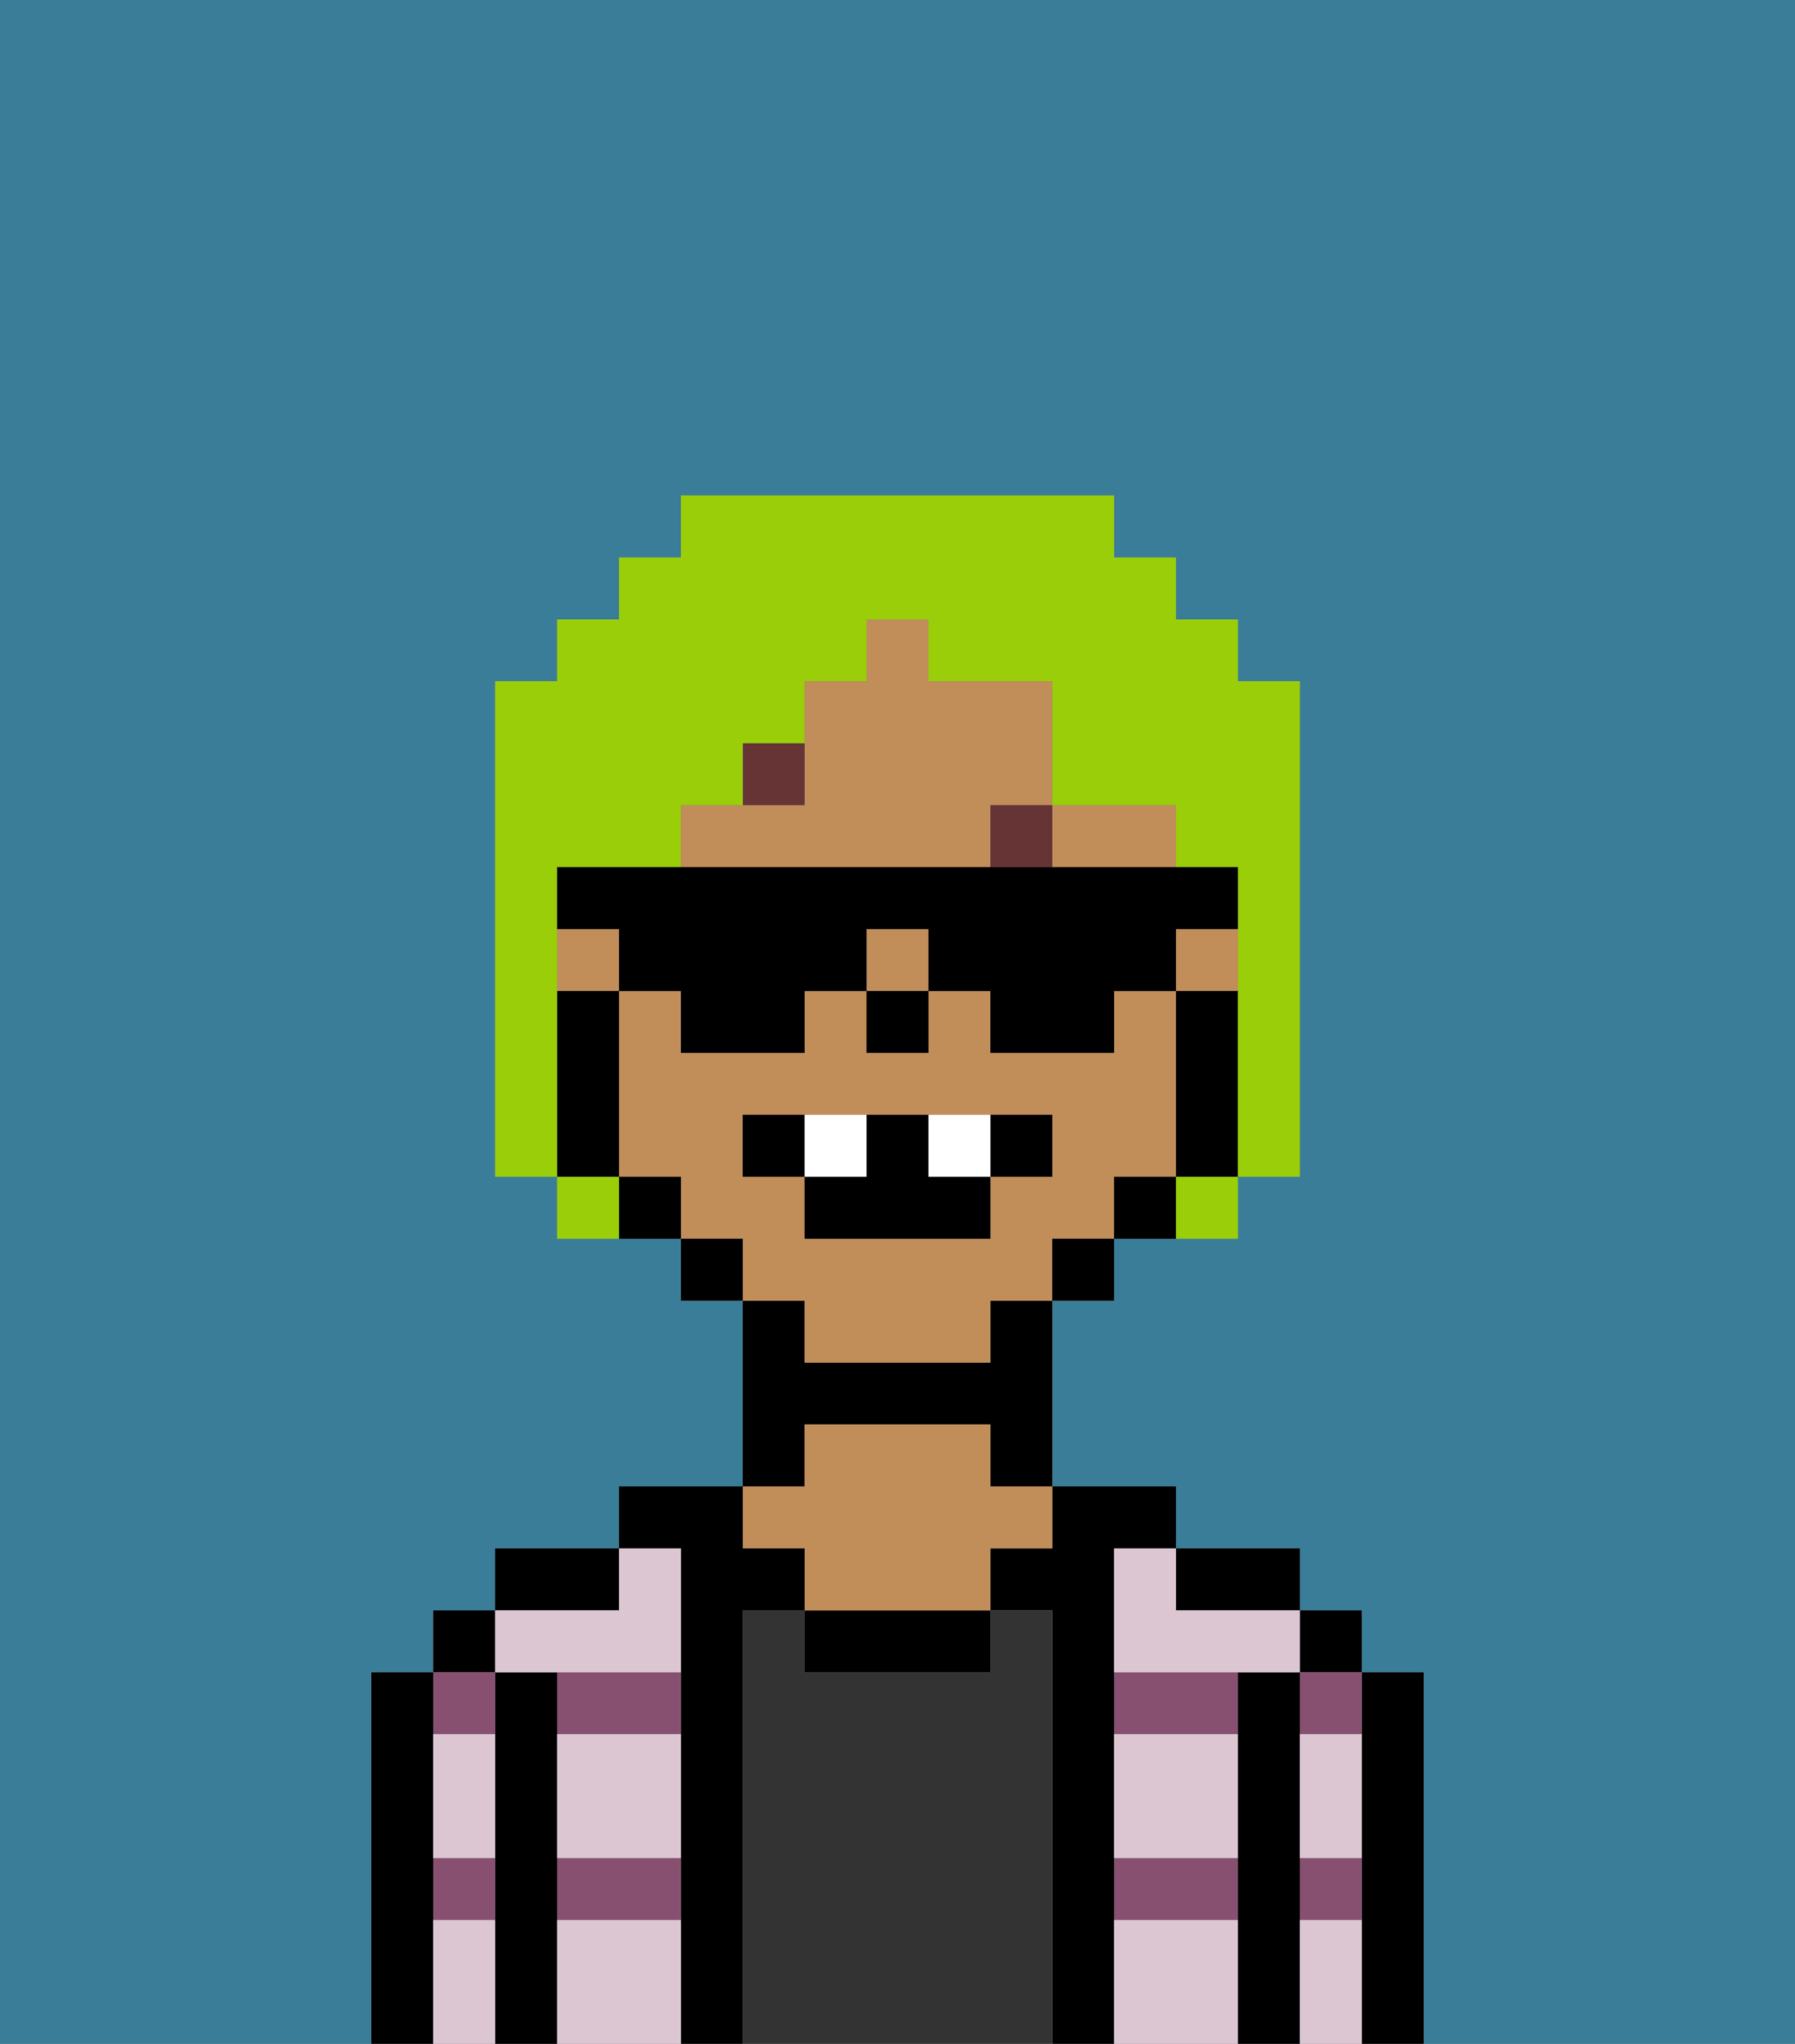 <svg xmlns="http://www.w3.org/2000/svg" viewBox="0 0 29 33"><rect x="0" y="0" width="29" height="33" fill="#808080" stroke="none"/><defs><style>polygon,rect,path{shape-rendering:crispedges;}.oa285-1{fill:#397d98;}.oa285-2{fill:#000000;}.oa285-3{fill:#875070;}.oa285-4{fill:#333333;}.oa285-5{fill:#c18d59;}.oa285-6{fill:#dbc6d2;}.oa285-7{fill:#663434;}.oa285-8{fill:#ffffff;}.oa285-9{fill:#99ce09;}</style></defs><path class="oa285-1" d="M0,33H6V27H7V26H8V25h2V24h2V21H11V20H9V19H8V11H9V10h1V9h1V8h7V9h1v1h1v1h1v8H20v1H18v1H17v3h2v1h2v1h1v1h1v6h6V0H0Z"/><path class="oa285-2" d="M23,27H22v6h1V27Z"/><rect class="oa285-2" x="21" y="26" width="1" height="1"/><path class="oa285-3" d="M21,28h1V27H21Z"/><path class="oa285-3" d="M21,31h1V30H21Z"/><path class="oa285-2" d="M21,30V27H20v6h1V30Z"/><path class="oa285-3" d="M18,31h2V30H18Z"/><path class="oa285-3" d="M18,28h2V27H18Z"/><path class="oa285-2" d="M20,26h1V25H19v1Z"/><path class="oa285-2" d="M18,30V25h1V24H17v1H16v1h1v7h1V30Z"/><path class="oa285-4" d="M17,26H16v1H13V26H12v7h5V26Z"/><path class="oa285-2" d="M13,26v1h3V26H13Z"/><path class="oa285-2" d="M13,23h3v1h1V21H16v1H13V21H12v3h1Z"/><path class="oa285-5" d="M13,25v1h3V25h1V24H16V23H13v1H12v1Z"/><path class="oa285-2" d="M12,26h1V25H12V24H10v1h1v8h1V26Z"/><path class="oa285-3" d="M9,31h2V30H9Z"/><path class="oa285-3" d="M9,28h2V27H9Z"/><path class="oa285-2" d="M10,25H8v1h2Z"/><path class="oa285-2" d="M9,30V27H8v6H9V30Z"/><rect class="oa285-2" x="7" y="26" width="1" height="1"/><path class="oa285-3" d="M7,31H8V30H7Z"/><path class="oa285-3" d="M8,28V27H7v1Z"/><path class="oa285-2" d="M7,30V27H6v6H7V30Z"/><path class="oa285-6" d="M9,31v2h2V31Z"/><path class="oa285-6" d="M18,31v2h2V31Z"/><path class="oa285-6" d="M18,29v1h2V28H18Z"/><path class="oa285-6" d="M9,29v1h2V28H9Z"/><path class="oa285-6" d="M18,26v1h3V26H19V25H18Z"/><path class="oa285-6" d="M9,27h2V25H10v1H8v1Z"/><path class="oa285-6" d="M7,29v1H8V28H7Z"/><path class="oa285-6" d="M7,31v2H8V31Z"/><path class="oa285-6" d="M21,31v2h1V31Z"/><path class="oa285-6" d="M21,29v1h1V28H21Z"/><path class="oa285-5" d="M16,14V13h1V11H15V10H14v1H13v2H11v1h5Z"/><rect class="oa285-5" x="19" y="15" width="1" height="1"/><path class="oa285-5" d="M13,22h3V21h1V20h1V19h1V16H18v1H16V16H15v1H14V16H13v1H11V16H10v3h1v1h1v1h1Zm-1-3V18h5v1H16v1H13V19Z"/><rect class="oa285-5" x="14" y="15" width="1" height="1"/><rect class="oa285-5" x="9" y="15" width="1" height="1"/><path class="oa285-5" d="M18,14h1V13H17v1Z"/><path class="oa285-2" d="M20,16H19v3h1V16Z"/><path class="oa285-2" d="M18,19v1h1V19Z"/><rect class="oa285-2" x="17" y="20" width="1" height="1"/><rect class="oa285-2" x="11" y="20" width="1" height="1"/><path class="oa285-2" d="M10,19v1h1V19Z"/><path class="oa285-2" d="M10,18V16H9v3h1Z"/><rect class="oa285-2" x="14" y="16" width="1" height="1"/><path class="oa285-7" d="M13,12H12v1h1Z"/><rect class="oa285-7" x="16" y="13" width="1" height="1"/><path class="oa285-2" d="M13,18H12v1h1Z"/><path class="oa285-2" d="M17,19V18H16v1Z"/><path class="oa285-2" d="M13,19v1h3V19H15V18H14v1Z"/><path class="oa285-8" d="M14,19V18H13v1Z"/><path class="oa285-8" d="M16,19V18H15v1Z"/><path class="oa285-9" d="M9,16V14h2V13h1V12h1V11h1V10h1v1h2v2h2v1h1v5h1V11H20V10H19V9H18V8H11V9H10v1H9v1H8v8H9V16Z"/><path class="oa285-9" d="M9,19v1h1V19Z"/><path class="oa285-9" d="M19,20h1V19H19Z"/><path class="oa285-2" d="M20,15V14H9v1h1v1h1v1h2V16h1V15h1v1h1v1h2V16h1V15Z"/></svg>